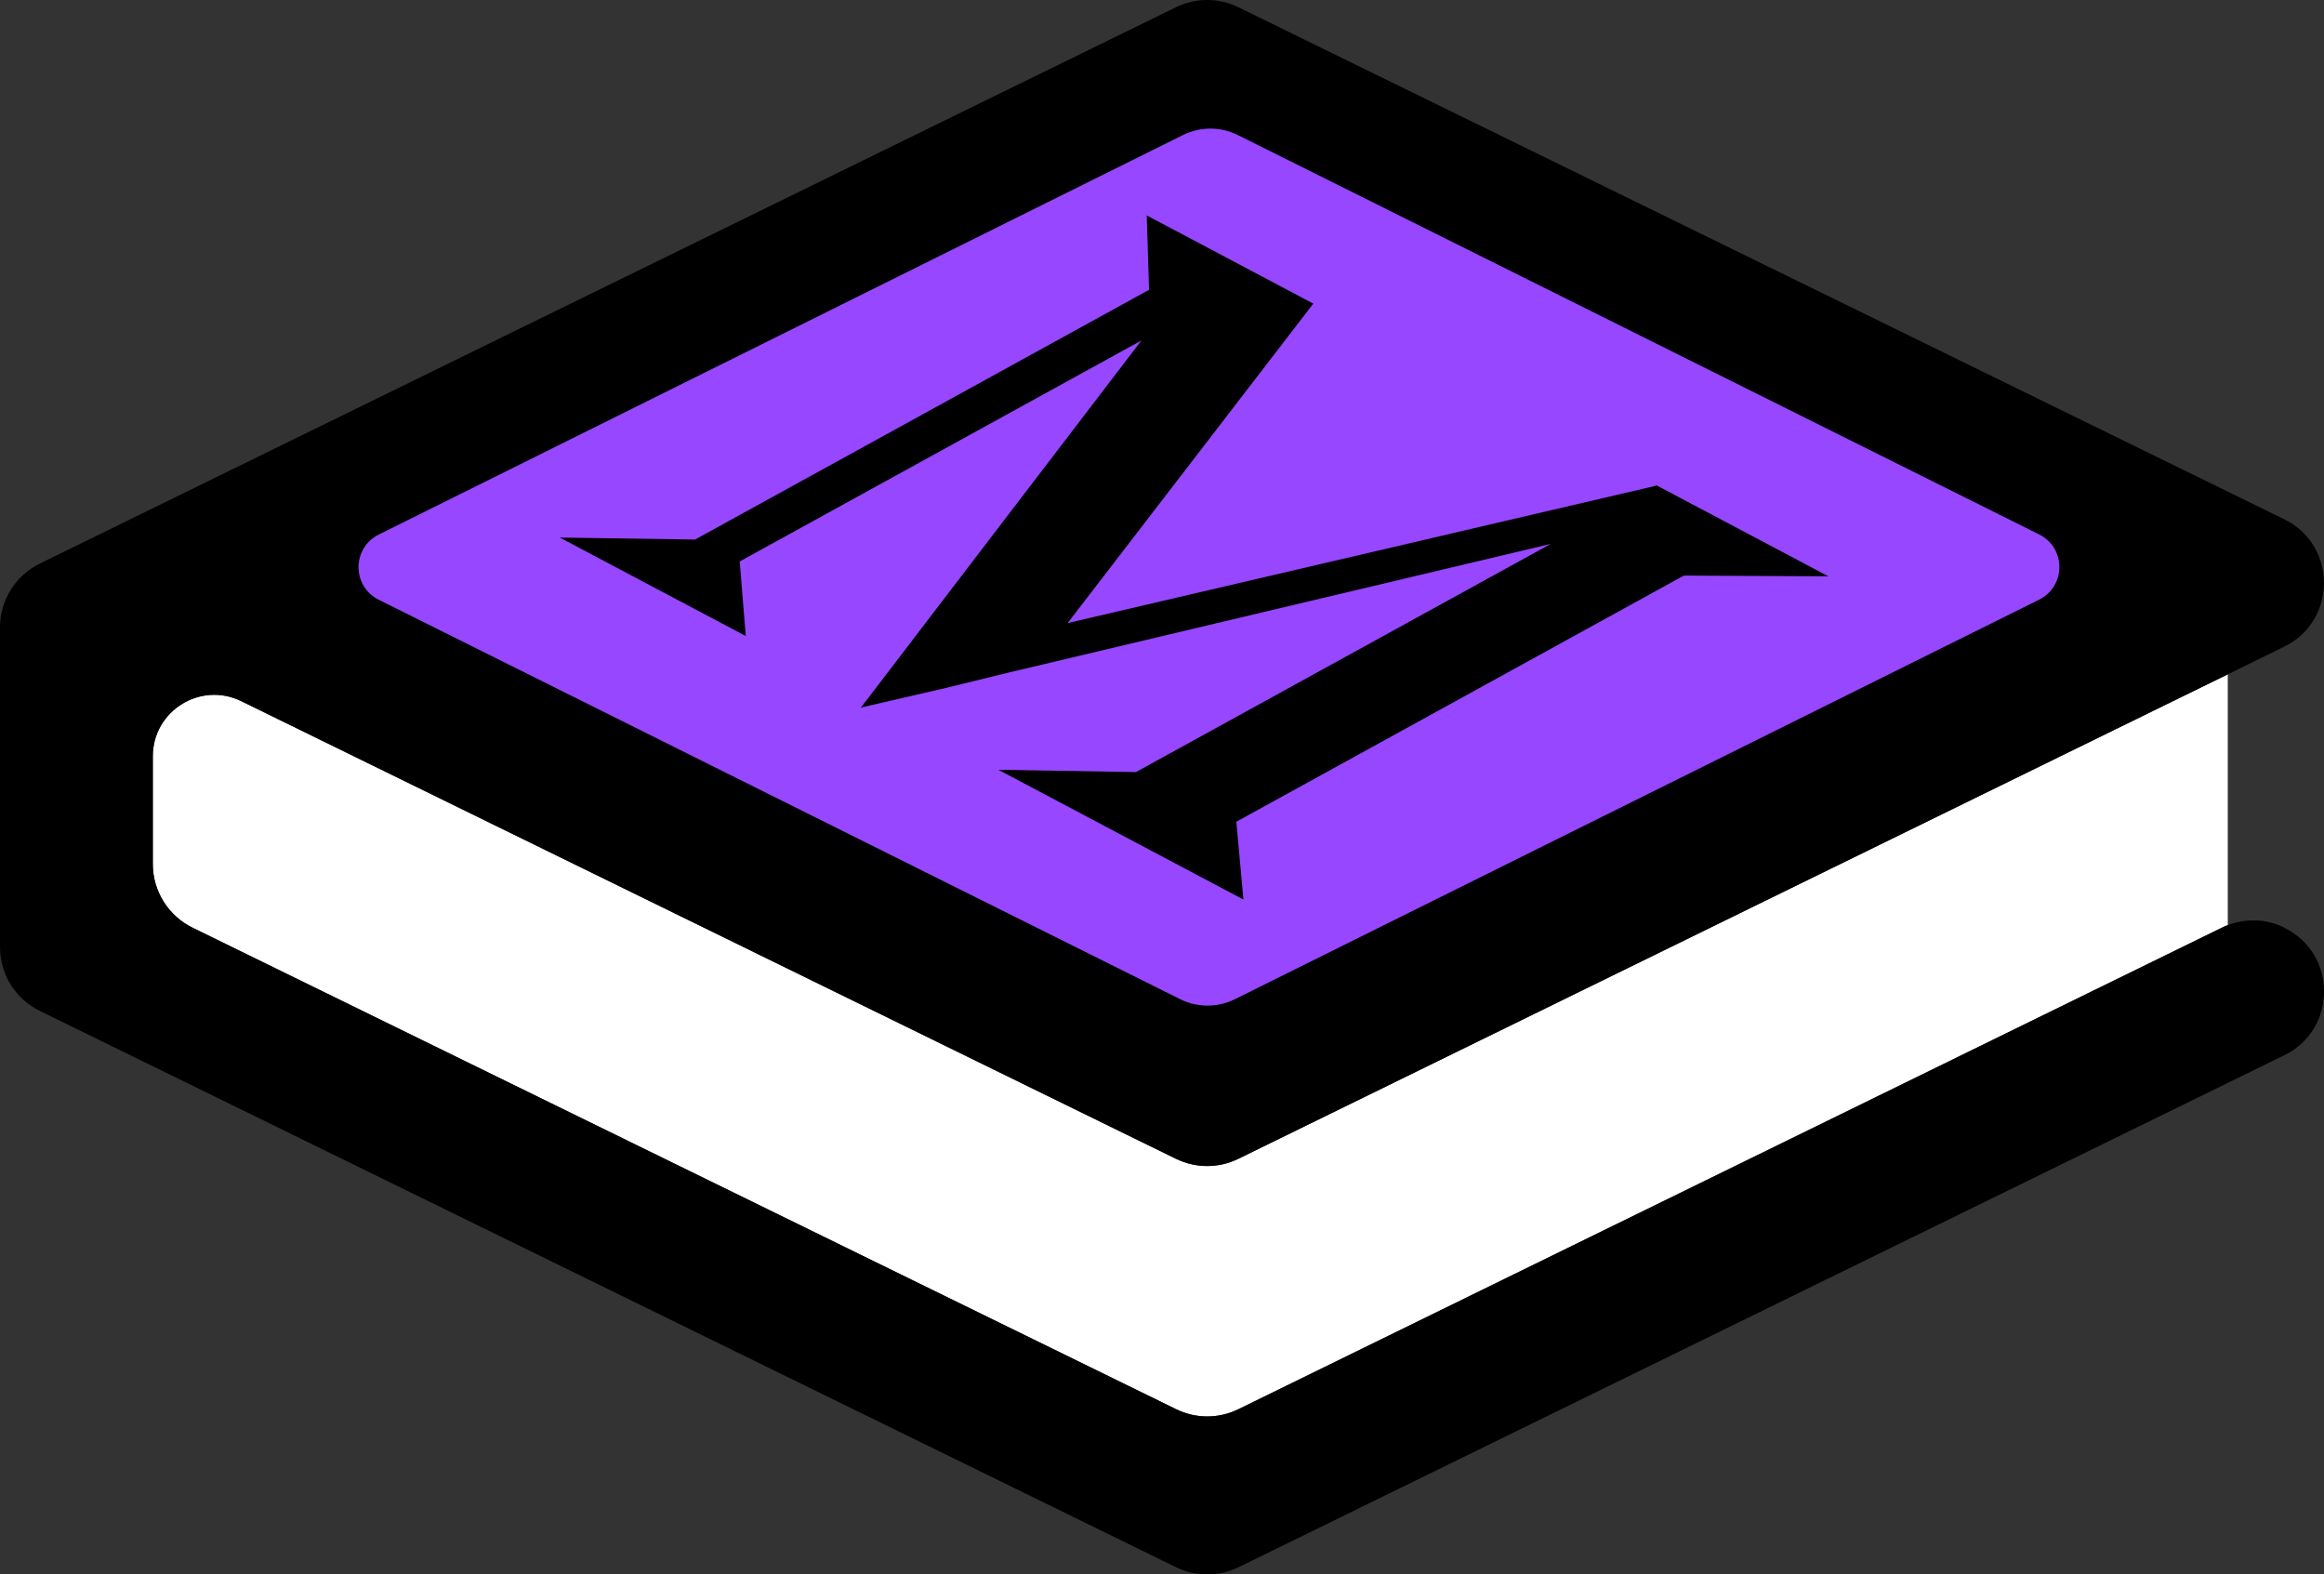 
  <svg xmlns="http://www.w3.org/2000/svg" viewBox="0 0 199.23 134.95">
    <rect x="0" y="0" width="199.23" height="134.95" fill="#333333" stroke="none"/>
    <defs>
      <style>
        .cover { fill: #9747ff; }
        .pages { fill: #ffffff; }
        .edges { fill: #000000; }
        .logo-text {
          font-family: 'Apple Color Emoji', 'Segoe UI Emoji', 'Noto Color Emoji', 'Android Emoji', 'EmojiSymbols', sans-serif;
          font-weight: normal;
          fill: #000000;
        }
      </style>
    </defs>
    <g>
      <path class="pages" d="M100.82,99.33L20.68,60.1c-3.5-1.71-7.58.83-7.58,4.73v9.23c0,2.32,1.32,4.44,3.41,5.46l84.31,41.27c1.69.83,3.66.83,5.35,0l84.32-41.28c.16-.08.33-.14.49-.21v-21.5l-84.81,41.52c-1.69.83-3.66.83-5.35,0Z"/>
      <path class="edges" d="M195.83,79.51c-1.53-.75-3.28-.81-4.85-.21-.17.06-.33.13-.49.21l-84.32,41.28c-1.69.83-3.66.83-5.35,0L16.51,79.52c-2.08-1.02-3.41-3.14-3.41-5.46v-9.23c0-3.89,4.08-6.44,7.58-4.73l80.13,39.23c1.69.83,3.66.83,5.35,0l84.81-41.52,4.85-2.38c4.54-2.22,4.54-8.7,0-10.92L106.16.62c-1.69-.83-3.66-.83-5.35,0L3.41,48.31c-2.08,1.02-3.41,3.14-3.41,5.46v27.42c0,2.32,1.32,4.44,3.41,5.46l97.41,47.69c1.69.83,3.66.83,5.35,0l89.66-43.89c4.54-2.22,4.54-8.7,0-10.92Z"/>
    </g>
    <path class="cover" d="M101.18,85.65L32.47,51.41c-2.31-1.15-2.31-4.44,0-5.59L101.42,11.57c1.47-.73,3.21-.73,4.68,0l68.71,34.24c2.31,1.15,2.31,4.44,0,5.59l-68.95,34.25c-1.47.73-3.21.73-4.68,0Z"/>
    <g>
        <!-- Apply matrix transformation after centering the character -->
        <g transform="matrix(0.85, 0.45, -1, 0.55, 102, 48)">
          <!-- First center the character at origin -->
          <g transform="translate(-35.525, 24.71)">
            <path d="M45.29 0L70 0L62.37-5.88L62.37-44.24L69.86-50.26L52.57-50.26L35.14-14.56L17.92-50.26L1.12-50.26L8.19-44.45L8.19-5.53L1.05 0L19.81 0L12.53-5.67L12.53-40.11L32.41 0.84L34.93-4.27L36.75-8.19L52.57-41.16L52.57-5.60Z"/>
          </g>
        </g>
      </g>
  </svg>
  